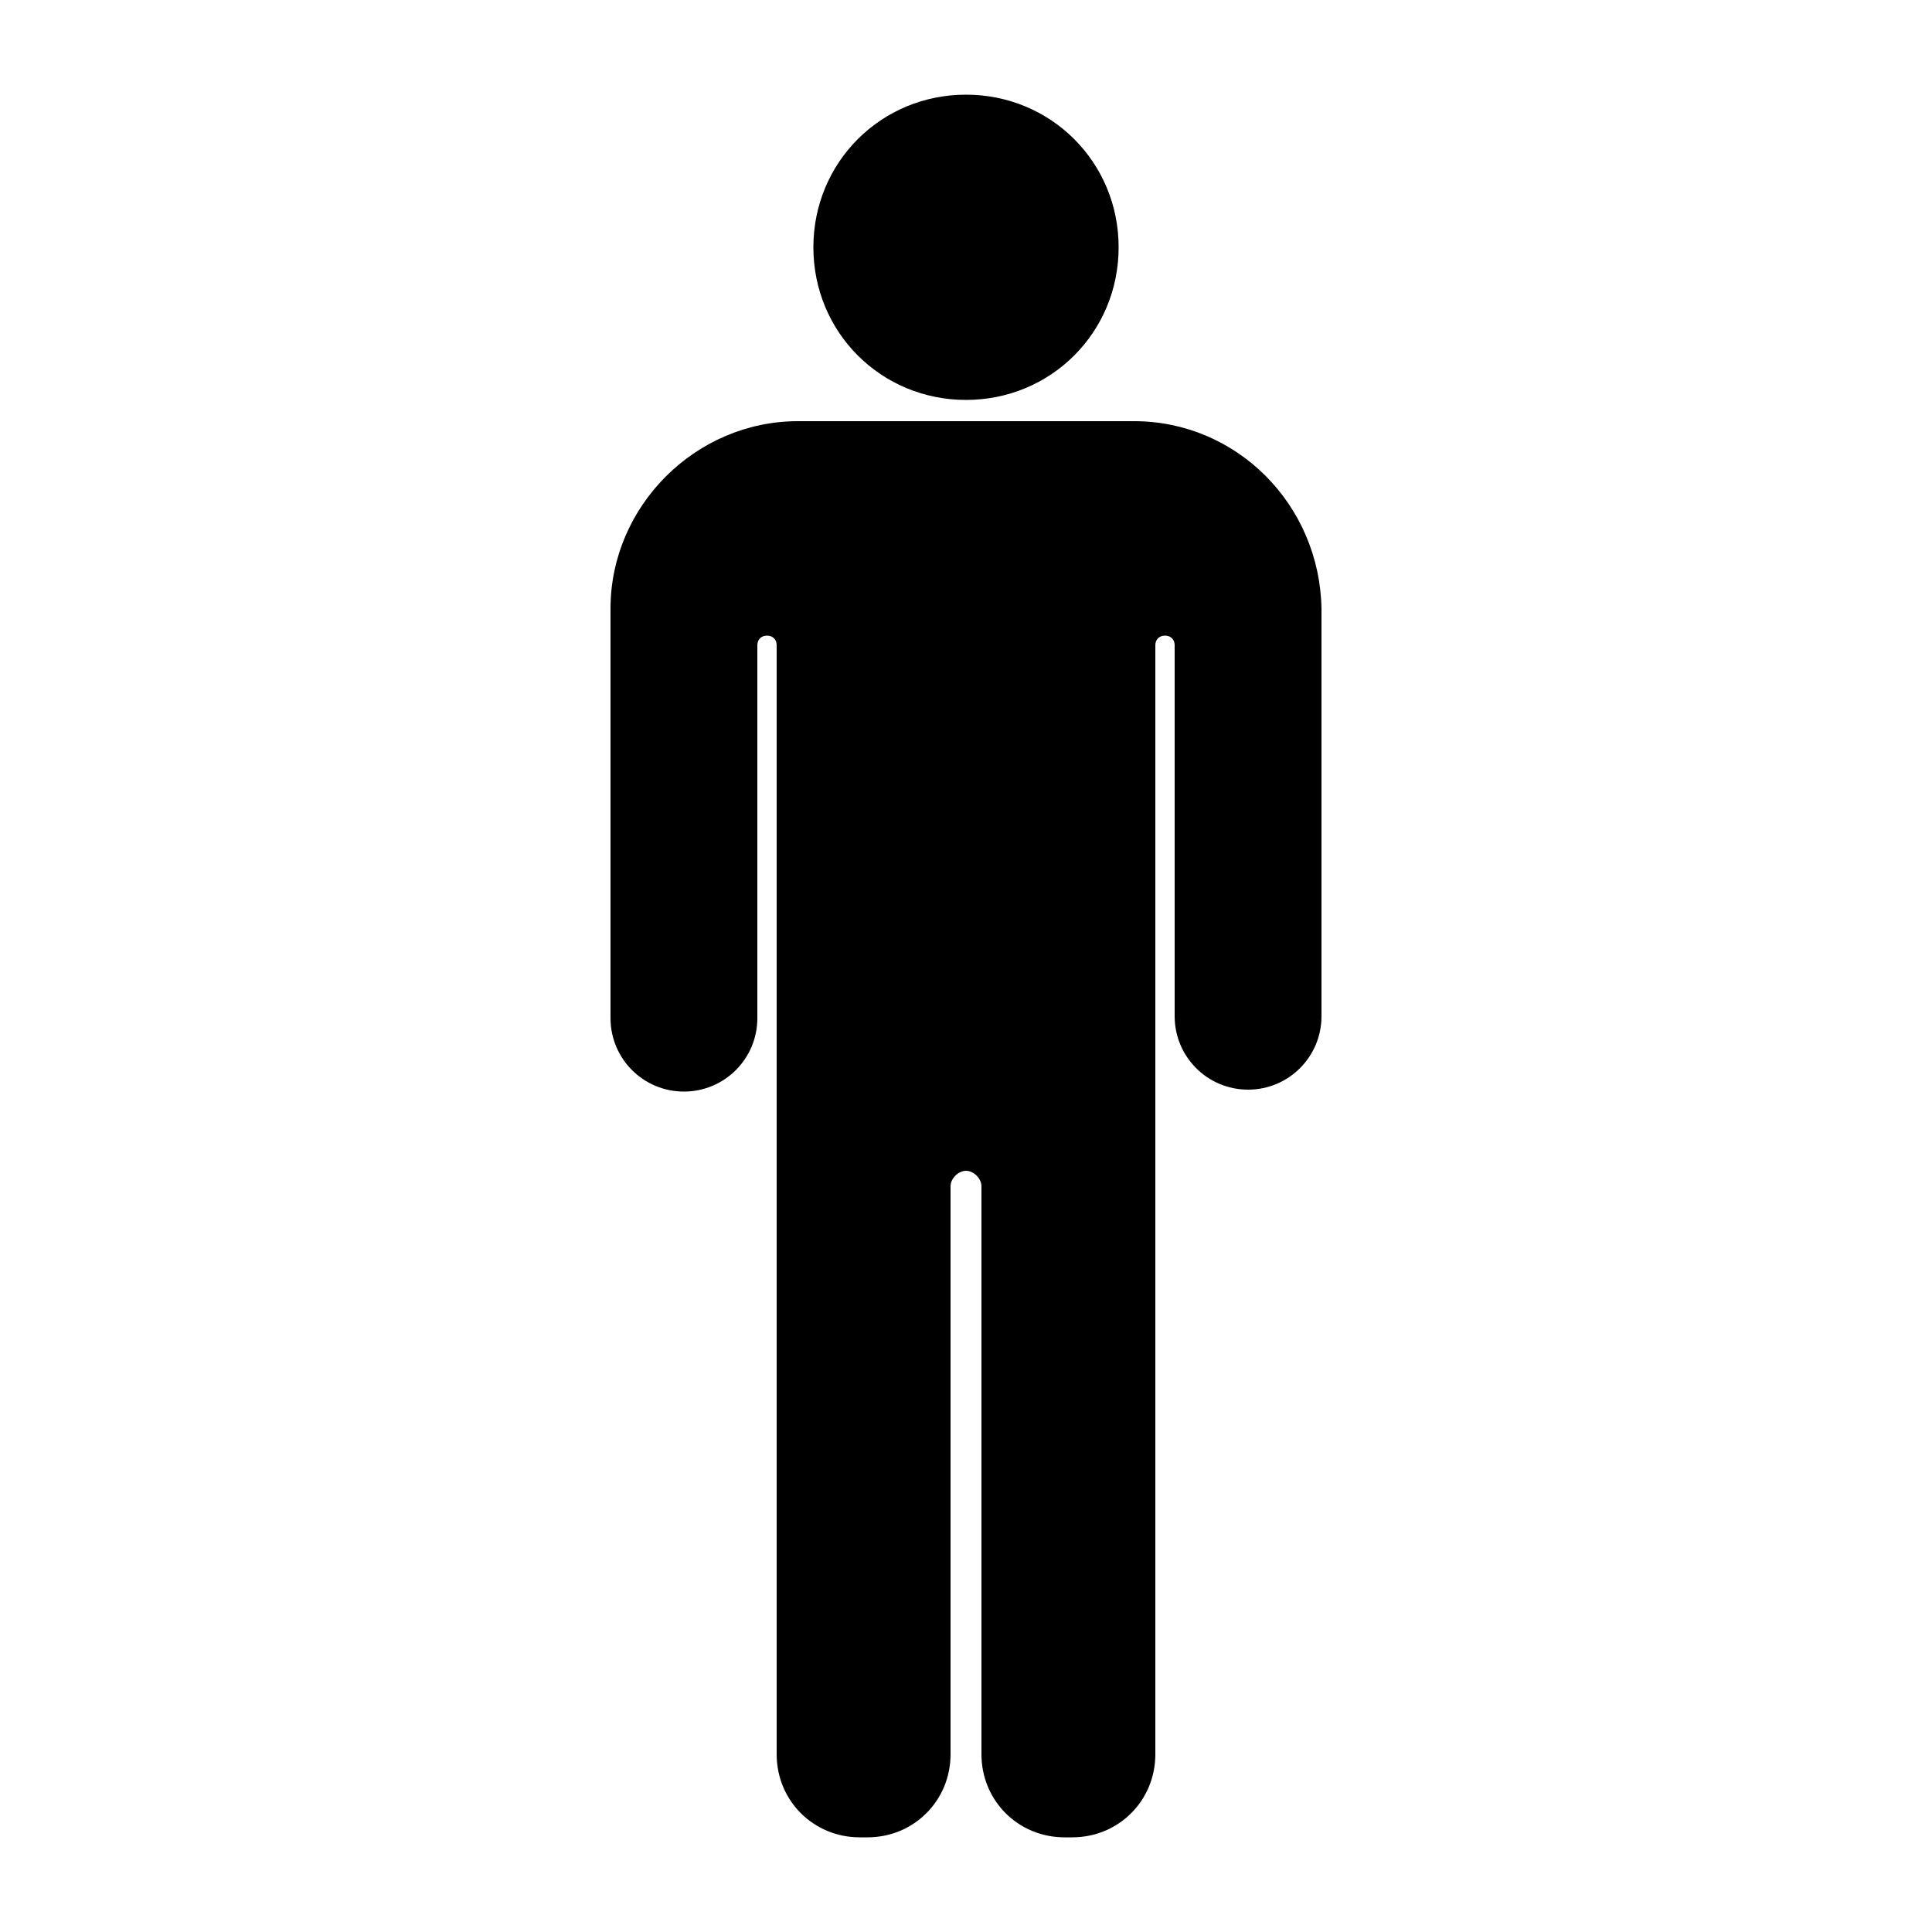 <?xml version="1.0" encoding="UTF-8"?>
<!DOCTYPE svg PUBLIC "-//W3C//DTD SVG 1.1//EN" "http://www.w3.org/Graphics/SVG/1.1/DTD/svg11.dtd">
<svg version="1.1" xmlns="http://www.w3.org/2000/svg" xmlns:xlink="http://www.w3.org/1999/xlink" x="0" y="0" width="100" height="100" viewBox="0, 0, 100, 100">
  <g id="Layer_1">
    <path d="M50,20.7 C54.4,20.7 57.9,17.2 57.9,12.8 C57.9,8.4 54.4,4.9 50,4.9 C45.6,4.9 42.1,8.4 42.1,12.8 C42.1,17.2 45.6,20.7 50,20.7 z M58.7,21.8 L41.3,21.8 C36,21.8 31.6,26.2 31.6,31.5 L31.6,52.7 C31.6,54.8 33.3,56.5 35.4,56.5 C37.5,56.5 39.2,54.8 39.2,52.7 L39.2,33.4 C39.2,33.1 39.4,32.9 39.7,32.9 C40,32.9 40.2,33.1 40.2,33.4 L40.2,33.5 L40.2,33.5 L40.2,90.8 C40.2,93.2 42.1,95.1 44.5,95.1 L44.9,95.1 C47.3,95.1 49.2,93.2 49.2,90.8 L49.2,61.4 C49.2,61 49.6,60.6 50,60.6 L50,60.6 C50.4,60.6 50.8,61 50.8,61.4 L50.8,61.4 L50.8,61.4 L50.8,90.8 C50.8,93.2 52.7,95.1 55.1,95.1 L55.5,95.1 C57.9,95.1 59.8,93.2 59.8,90.8 L59.8,33.4 C59.8,33.1 60,32.9 60.3,32.9 C60.6,32.9 60.8,33.1 60.8,33.4 L60.8,33.5 L60.8,33.5 L60.8,52.6 C60.8,54.7 62.5,56.4 64.6,56.4 C66.7,56.4 68.4,54.7 68.4,52.6 L68.4,31.5 C68.3,26.1 64,21.8 58.7,21.8 z" fill="#000000"/>
  </g>
</svg>

